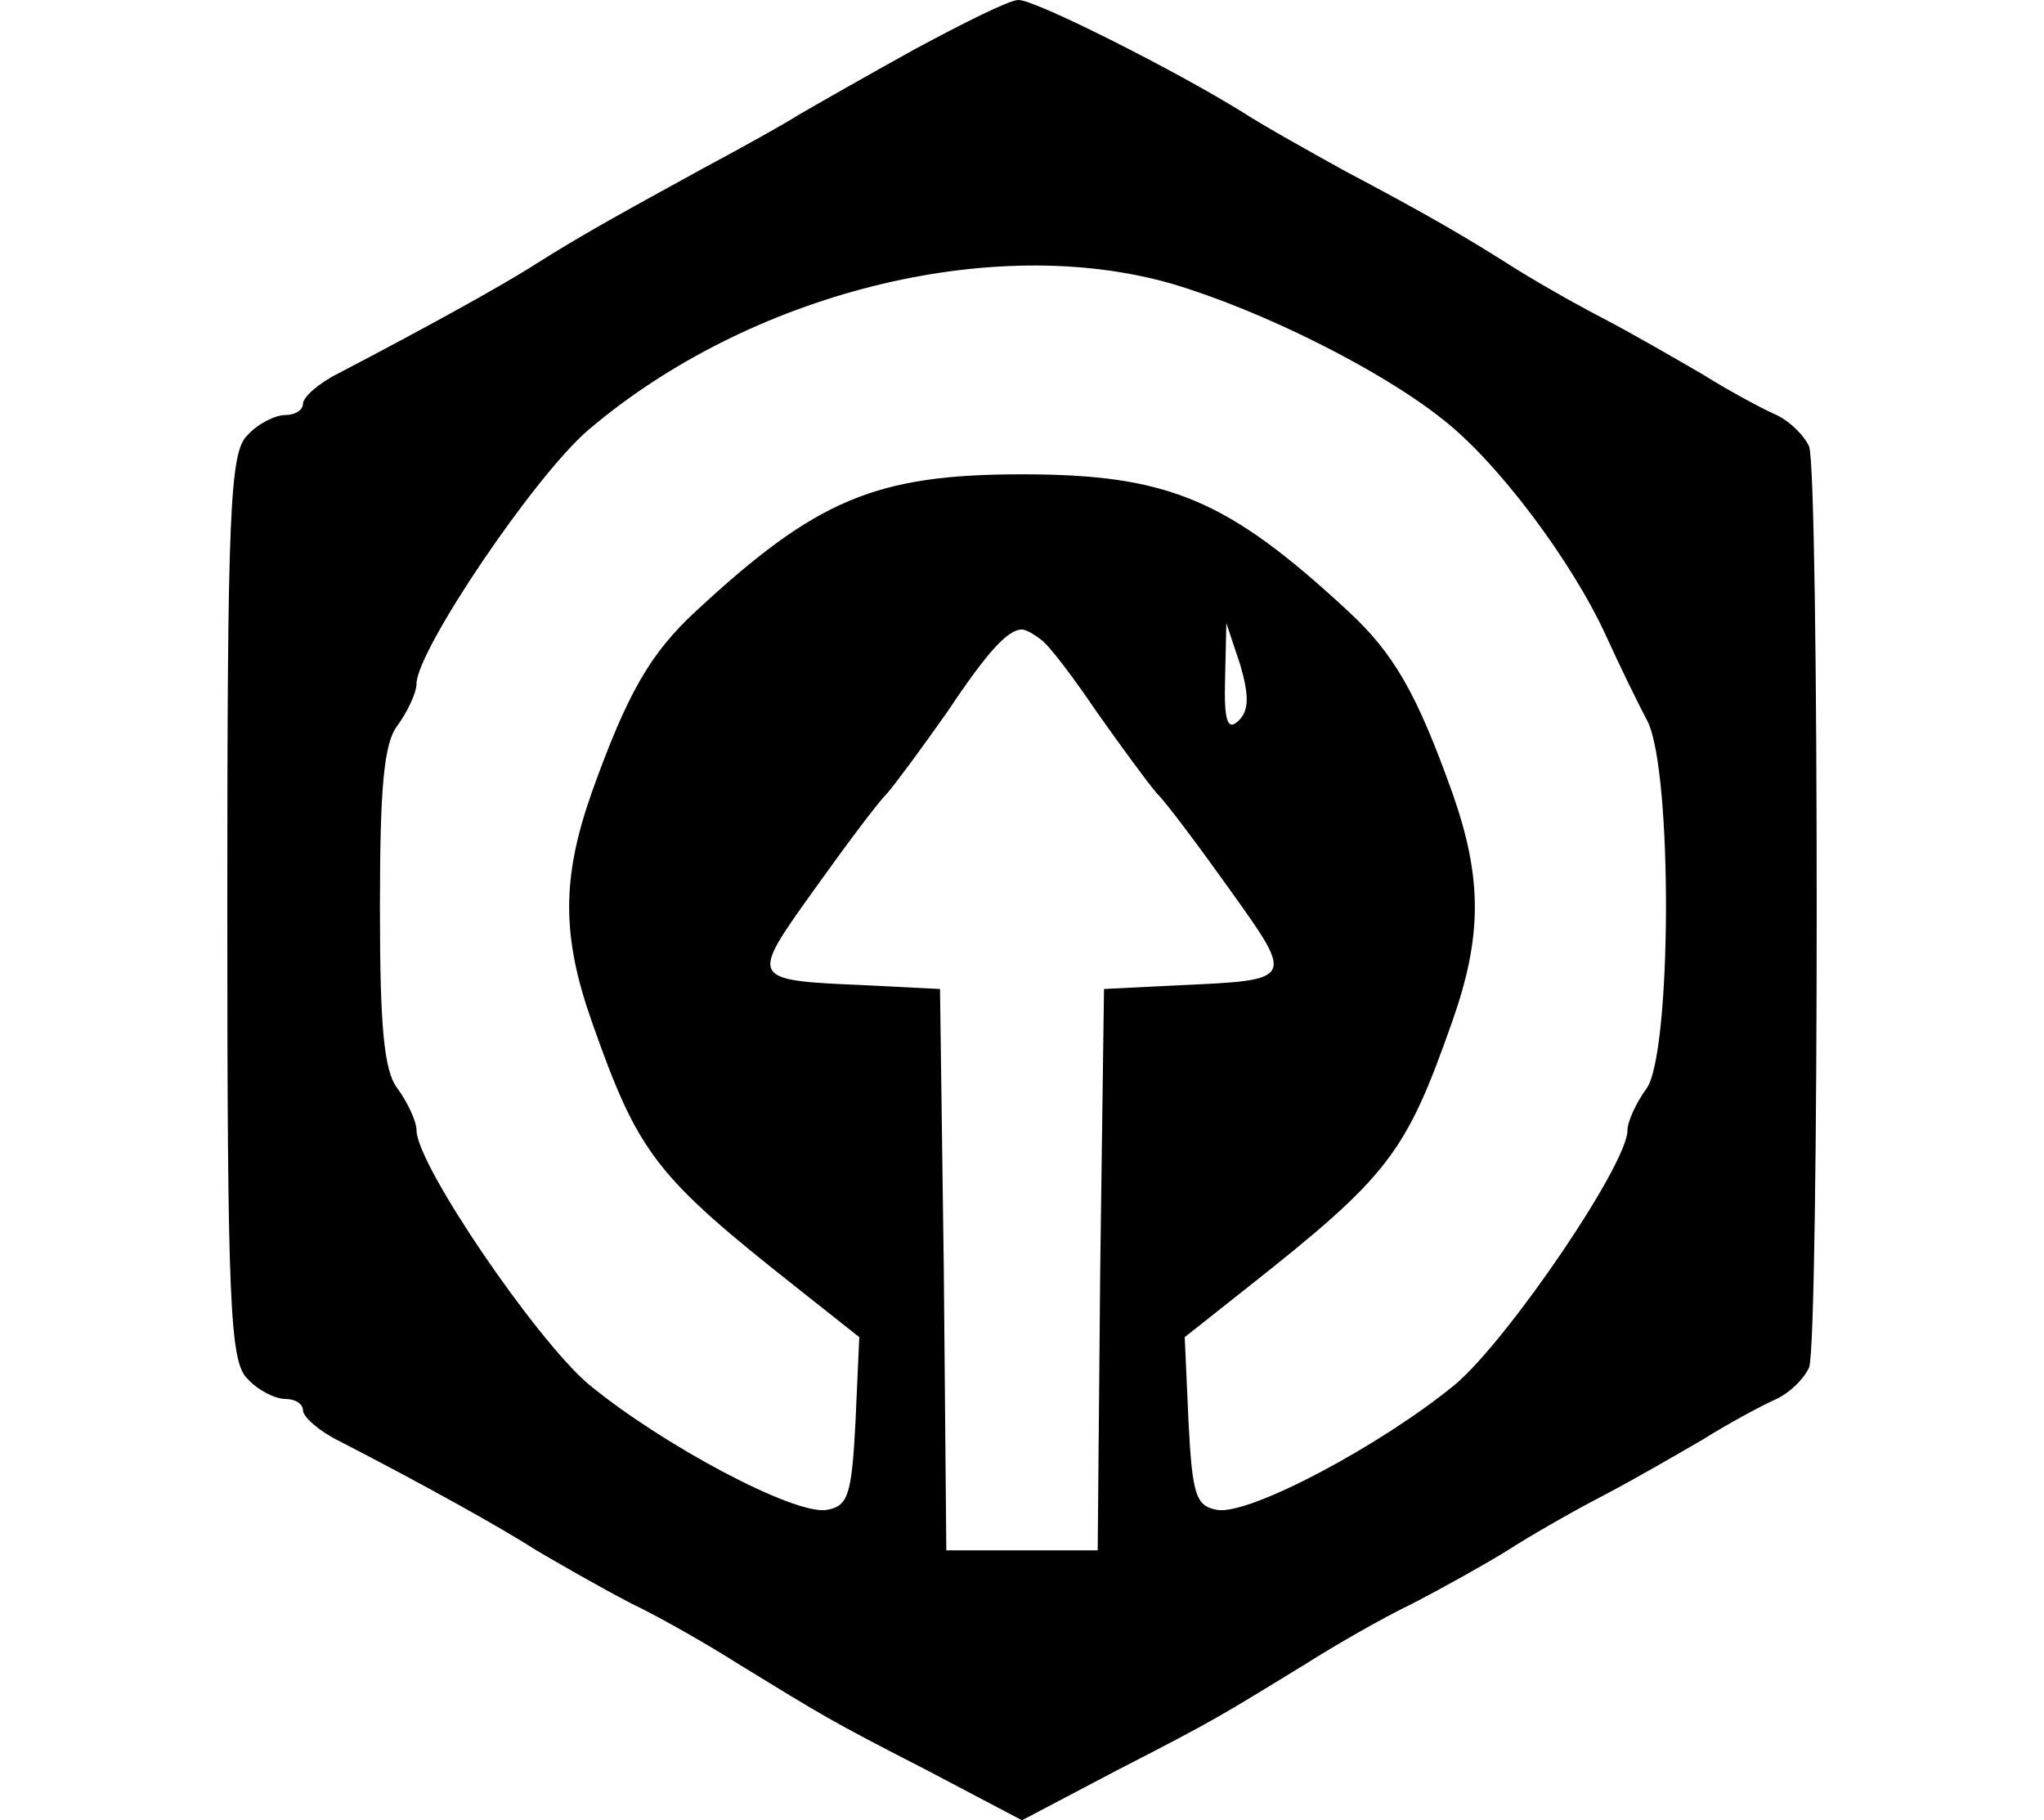 <svg xmlns="http://www.w3.org/2000/svg" width="1078" height="960">
    <path d="M482.452 25.954c-25.28 13.971-53.222 29.938-61.206 34.595-7.318 4.657-29.937 17.297-49.895 27.941-48.565 26.611-65.197 35.925-88.482 50.561-18.627 11.975-59.875 34.594-104.448 57.879-10.644 5.322-18.628 12.64-18.628 15.967s-3.991 5.987-9.313 5.987-14.636 4.657-19.959 10.644c-9.314 8.649-10.644 40.582-10.644 248.813s1.33 240.164 10.644 248.813c5.323 5.987 14.636 10.644 19.959 10.644 5.322 0 9.313 2.661 9.313 5.988 0 3.326 7.984 10.644 18.628 15.966 45.239 23.285 85.82 45.904 104.448 57.88 11.31 6.652 33.264 19.292 49.896 27.94 16.632 7.984 41.912 22.62 56.548 31.934 44.574 27.276 47.235 29.272 99.126 55.883L539 960l50.56-26.611c51.892-26.611 54.553-28.607 99.127-55.883 14.636-9.314 39.916-23.95 56.548-31.933 16.632-8.649 39.251-21.289 49.896-27.942 11.31-7.318 33.263-19.958 49.895-28.607 16.632-8.648 40.582-22.619 53.222-29.937 12.64-7.983 29.938-17.297 37.256-20.623 7.983-3.327 15.966-11.31 18.627-17.298 5.323-14.636 5.323-471.014 0-485.65-2.66-5.988-10.644-13.97-18.627-17.297-7.318-3.327-24.616-12.64-37.256-20.624-12.64-7.318-36.59-21.289-53.222-29.937s-38.586-21.289-49.895-28.607c-23.285-14.636-41.247-25.28-86.486-49.23-17.962-9.98-41.912-23.285-53.222-30.603C620.163 37.264 544.987-.657 537.004.008c-4.657 0-28.607 11.976-54.552 25.946m135.716 123.741c47.234 13.971 109.77 45.24 142.368 71.185 29.273 22.62 68.524 75.176 86.486 114.427 6.653 14.636 16.632 35.26 21.954 45.239 13.306 27.276 12.64 175.632-.665 193.595-5.322 7.318-9.98 17.297-9.98 21.954 0 17.962-62.535 109.77-90.477 133.72-38.585 31.933-108.44 69.189-125.736 66.527-11.31-1.995-13.306-7.318-15.302-46.569L624.82 705.2l31.934-25.28c75.84-59.875 84.49-71.185 109.105-141.039 15.966-45.238 15.966-75.841 0-121.08-18.628-51.891-30.603-73.18-55.218-95.8-63.201-58.544-94.47-71.85-171.641-71.85s-108.44 13.306-171.64 71.85c-24.616 22.62-36.591 43.909-55.219 95.8-15.966 45.239-15.966 75.842 0 121.08 24.615 69.854 33.264 81.164 109.105 141.038l31.934 25.28-1.996 44.574c-1.996 39.251-3.992 44.574-15.302 46.57-17.297 2.66-87.15-34.595-125.737-66.528-27.941-23.95-90.477-115.758-90.477-133.72 0-4.657-4.657-14.636-9.979-21.954-7.318-9.314-9.314-33.264-9.314-95.8s1.996-86.486 9.314-95.8c5.322-7.317 9.98-17.297 9.98-21.953 0-17.298 61.87-109.105 90.476-133.72 85.156-72.516 213.554-104.449 308.023-77.173m-69.189 187.608c3.992 2.661 16.632 19.293 29.272 37.92 12.64 17.963 27.276 37.921 31.933 43.243 5.323 5.323 22.62 28.607 39.252 51.892 33.263 46.57 33.263 46.57-27.277 49.23l-39.916 1.996-1.996 147.691-1.33 148.356h-79.834l-1.33-148.356-1.996-147.691-39.916-1.996c-60.54-2.66-60.54-2.66-27.277-49.23 16.632-23.285 33.93-46.57 39.252-51.892 4.656-5.322 19.293-25.28 31.933-43.242C521.038 343.29 531.682 331.98 539 331.98c1.996 0 6.653 2.66 9.98 5.322m104.448 42.578c-5.987 5.987-7.983.665-7.318-21.955l.665-29.272 7.318 21.954c4.657 15.967 4.657 23.95-.665 29.273" style="stroke-width:.665"/>
</svg>
